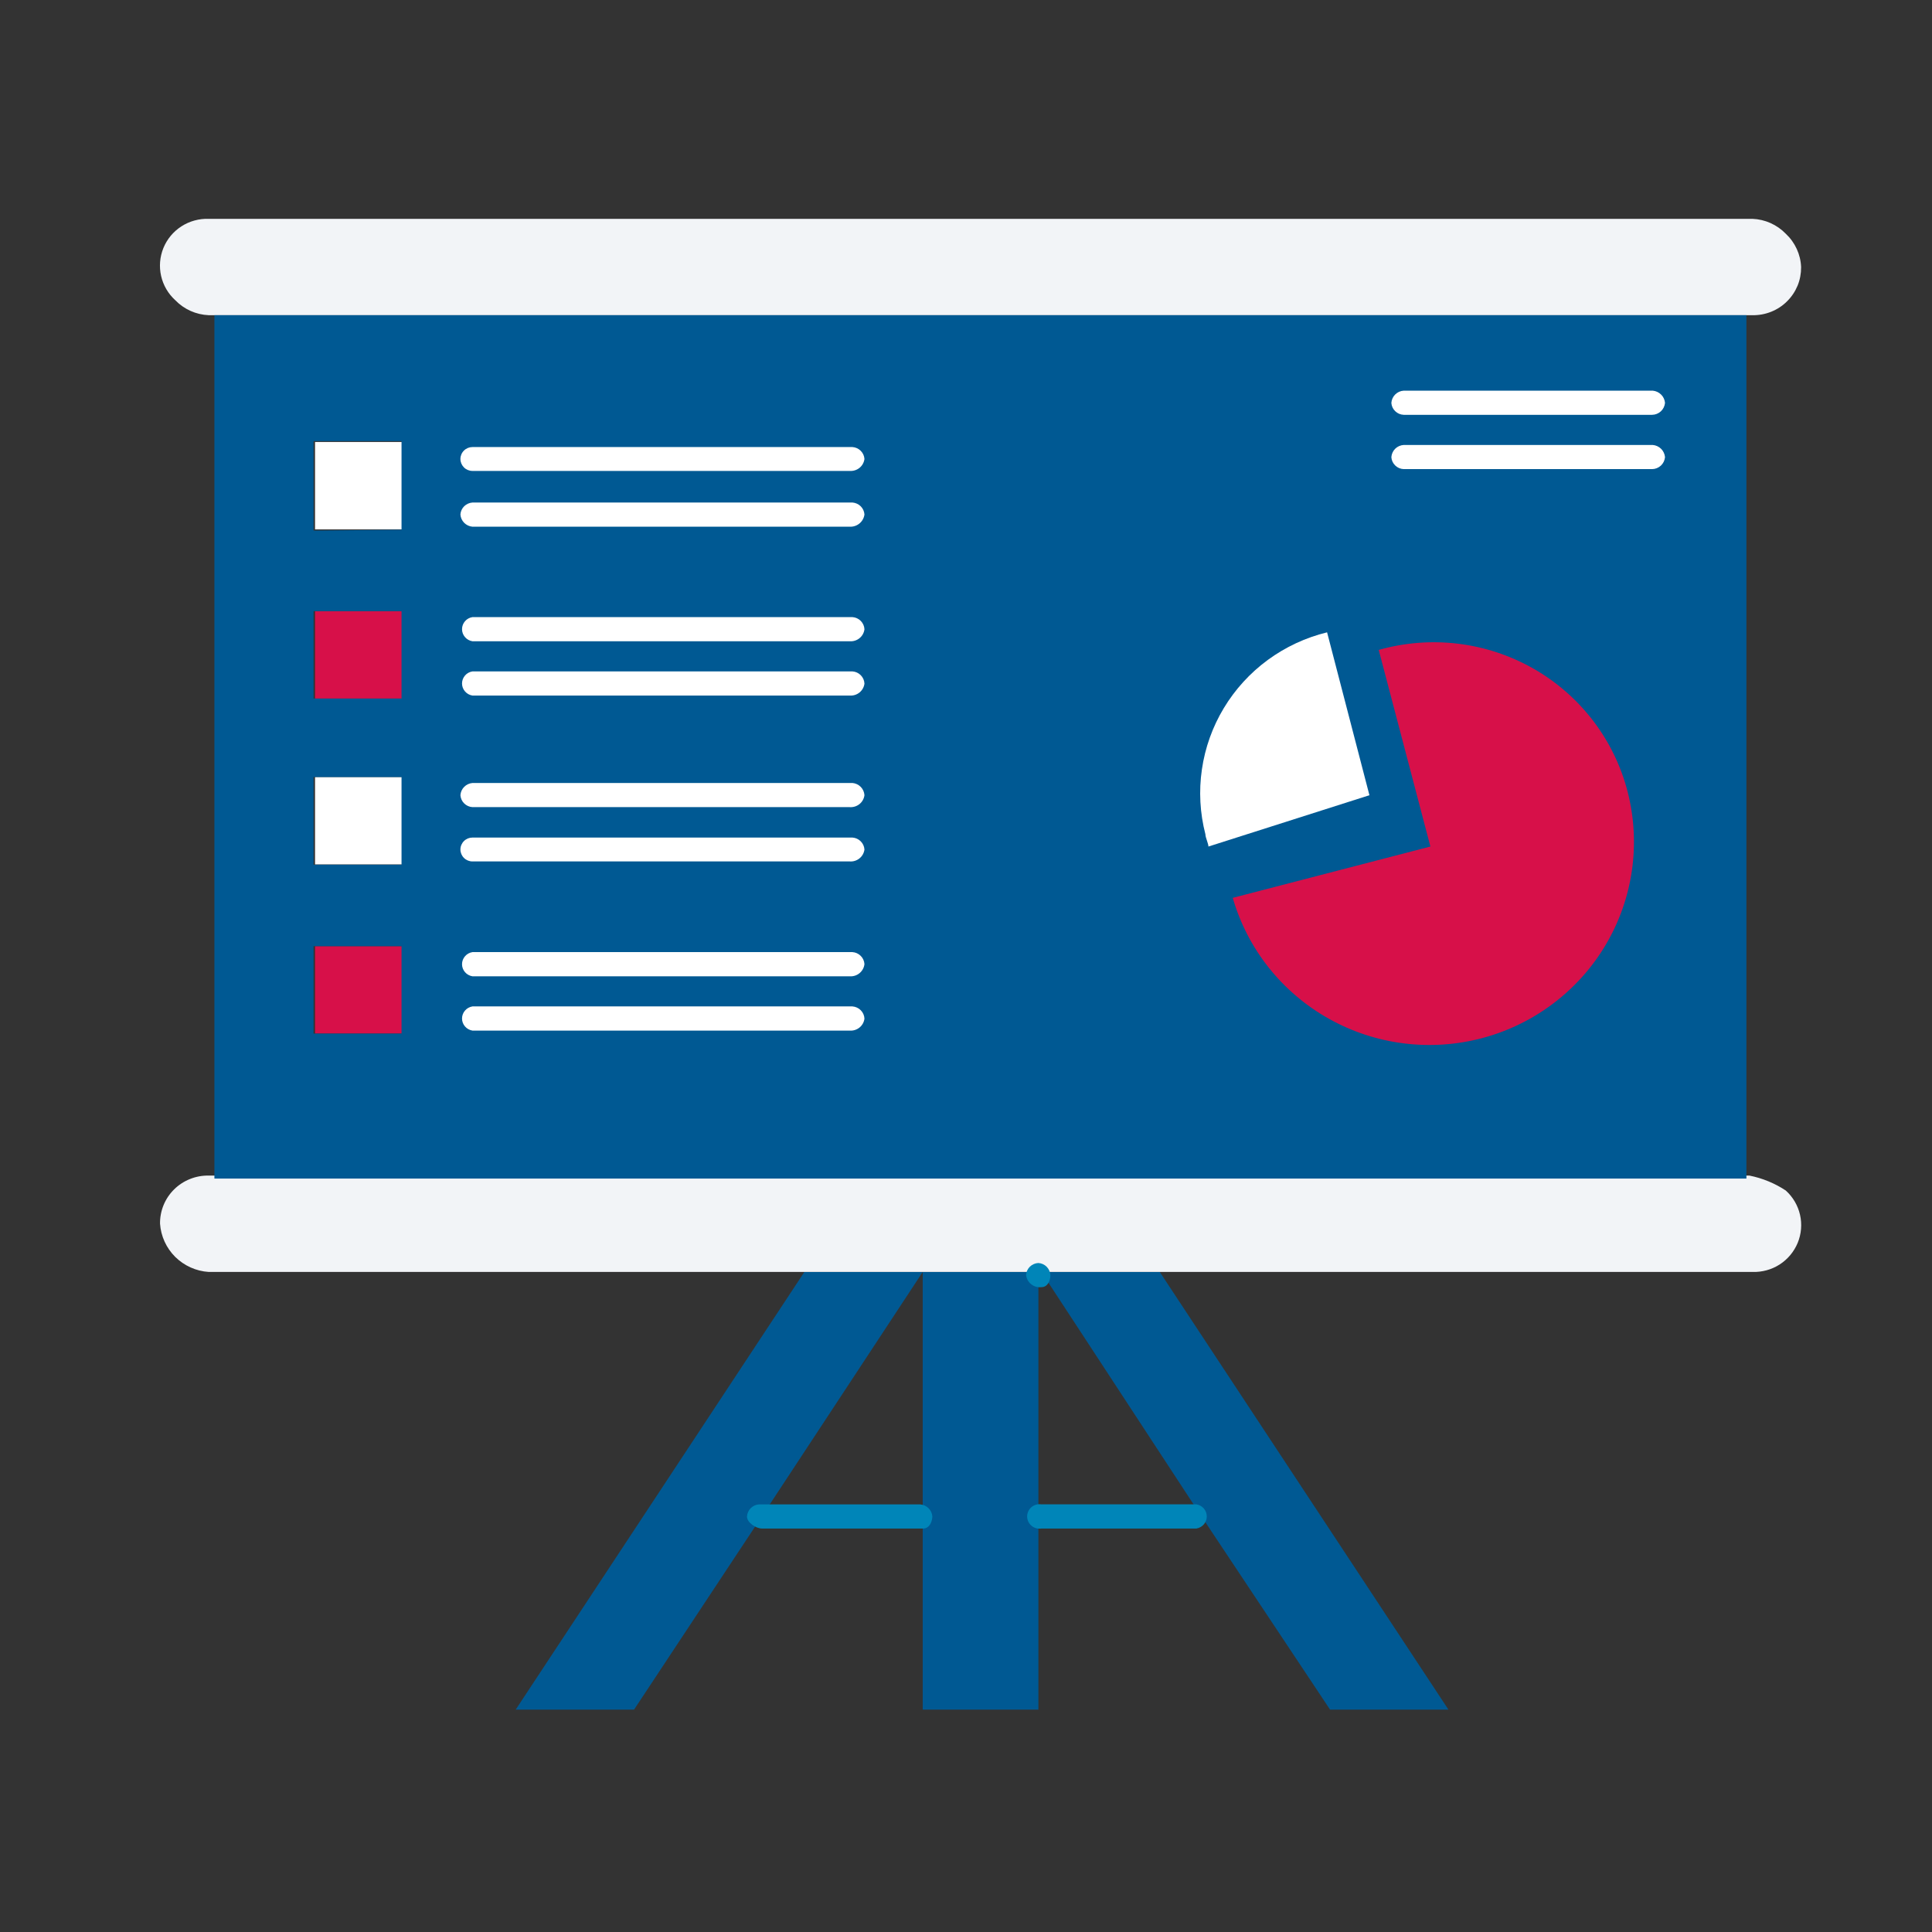 <svg width="48" height="48" viewBox="0 0 48 48" fill="none" xmlns="http://www.w3.org/2000/svg">
<rect x="0" y="0" width="48" height="48" fill="#333333" stroke="none"/>
<path d="M10.014 19.305H7.827V21.476H10.014V19.305Z" fill="white"/>
<path d="M10.014 10.981H7.827V13.153H10.014V10.981Z" fill="white"/>
<path d="M10.014 23.507H7.827V25.679H10.014V23.507Z" fill="#D71049"/>
<path d="M10.014 15.184H7.827V17.355H10.014V15.184Z" fill="#D71049"/>
<path d="M28.814 31.601L35.986 42.475H33.045L29.799 37.597L25.873 31.601H28.814Z" fill="#005993"/>
<path d="M18.925 37.679L15.753 42.475H12.812L19.985 31.601H22.925L18.925 37.679Z" fill="#005993"/>
<path d="M25.799 37.679V42.475H22.925V37.679V31.601H25.799V37.679Z" fill="#005993"/>
<path d="M44.367 29.578C44.544 29.738 44.668 29.949 44.721 30.181C44.774 30.413 44.754 30.656 44.664 30.877C44.573 31.097 44.417 31.285 44.216 31.415C44.015 31.544 43.778 31.609 43.539 31.601H5.185C4.871 31.581 4.576 31.447 4.353 31.227C4.131 31.006 3.997 30.712 3.976 30.401C3.974 30.243 4.004 30.086 4.064 29.94C4.124 29.794 4.213 29.661 4.326 29.55C4.439 29.438 4.573 29.351 4.721 29.292C4.868 29.233 5.026 29.204 5.185 29.207H43.464C43.786 29.271 44.093 29.397 44.367 29.578Z" fill="#F2F4F7"/>
<path d="M44.367 5.807C44.599 6.024 44.736 6.322 44.748 6.637C44.749 6.795 44.72 6.952 44.66 7.098C44.599 7.244 44.51 7.377 44.397 7.488C44.285 7.6 44.151 7.687 44.003 7.746C43.855 7.805 43.697 7.834 43.538 7.831H5.185C4.871 7.818 4.574 7.685 4.356 7.46C4.179 7.3 4.056 7.089 4.003 6.857C3.95 6.625 3.97 6.382 4.06 6.161C4.15 5.941 4.306 5.753 4.508 5.623C4.709 5.494 4.945 5.429 5.185 5.437H43.538C43.852 5.449 44.149 5.582 44.367 5.807Z" fill="#F2F4F7"/>
<path d="M43.389 7.831V29.281H5.327V7.831H43.389ZM9.976 25.679V23.507H7.79V25.679H9.976ZM9.976 21.484V19.305H7.79V21.484H9.976ZM9.976 17.355V15.183H7.79V17.355H9.976ZM9.976 13.16V10.959H7.79V13.182L9.976 13.16Z" fill="#005993"/>
<path d="M32.971 15.71L34.023 19.757L30.023 21.032C30.023 20.958 29.948 20.809 29.948 20.728C29.812 20.201 29.782 19.653 29.861 19.115C29.939 18.577 30.124 18.059 30.405 17.593C30.686 17.126 31.058 16.719 31.498 16.396C31.939 16.073 32.439 15.84 32.971 15.71Z" fill="white"/>
<path d="M40.441 19.683C40.767 20.967 40.571 22.327 39.896 23.469C39.221 24.611 38.121 25.444 36.834 25.789C35.546 26.133 34.174 25.961 33.013 25.309C31.852 24.658 30.995 23.58 30.627 22.307L35.538 21.032L34.254 16.147C34.894 15.965 35.565 15.913 36.226 15.993C36.887 16.073 37.524 16.285 38.102 16.614C38.679 16.944 39.183 17.386 39.585 17.913C39.987 18.44 40.278 19.042 40.441 19.683Z" fill="#D71049"/>
<path d="M25.873 31.979C25.828 31.984 25.782 31.981 25.738 31.968C25.695 31.956 25.654 31.934 25.619 31.906C25.583 31.878 25.554 31.843 25.532 31.803C25.511 31.764 25.497 31.72 25.492 31.675C25.498 31.597 25.532 31.524 25.588 31.469C25.645 31.415 25.72 31.382 25.798 31.379C25.876 31.384 25.949 31.417 26.003 31.471C26.058 31.526 26.091 31.599 26.097 31.675C26.097 31.831 26.022 31.979 25.873 31.979Z" fill="#0085B8"/>
<path d="M29.724 37.976H25.873C25.829 37.983 25.785 37.98 25.742 37.968C25.7 37.956 25.66 37.935 25.627 37.907C25.593 37.878 25.566 37.843 25.547 37.803C25.529 37.763 25.519 37.719 25.519 37.675C25.519 37.632 25.529 37.588 25.547 37.548C25.566 37.508 25.593 37.473 25.627 37.444C25.66 37.416 25.7 37.395 25.742 37.383C25.785 37.371 25.829 37.368 25.873 37.375H29.724C29.796 37.387 29.861 37.423 29.909 37.478C29.956 37.533 29.982 37.603 29.982 37.675C29.982 37.748 29.956 37.818 29.909 37.873C29.861 37.928 29.796 37.964 29.724 37.976Z" fill="#0085B8"/>
<path d="M22.933 37.976H18.932C18.783 37.976 18.559 37.828 18.559 37.679C18.563 37.601 18.595 37.527 18.65 37.471C18.705 37.415 18.779 37.381 18.858 37.376H22.858C22.937 37.381 23.012 37.414 23.068 37.47C23.125 37.526 23.159 37.6 23.164 37.679C23.156 37.828 23.082 37.976 22.933 37.976Z" fill="#0085B8"/>
<path d="M41.046 10.306H34.874C34.795 10.303 34.72 10.271 34.664 10.216C34.607 10.162 34.573 10.088 34.568 10.01C34.573 9.931 34.607 9.857 34.663 9.801C34.719 9.745 34.794 9.711 34.874 9.706H41.061C41.14 9.713 41.214 9.747 41.27 9.803C41.326 9.858 41.36 9.932 41.367 10.01C41.359 10.09 41.323 10.164 41.264 10.219C41.204 10.274 41.127 10.305 41.046 10.306Z" fill="white"/>
<path d="M41.046 11.655H34.874C34.795 11.652 34.72 11.62 34.664 11.565C34.607 11.51 34.573 11.437 34.568 11.359C34.573 11.28 34.607 11.205 34.663 11.149C34.719 11.094 34.794 11.06 34.874 11.055H41.061C41.14 11.061 41.214 11.096 41.27 11.151C41.326 11.207 41.36 11.28 41.367 11.359C41.359 11.439 41.323 11.513 41.264 11.568C41.204 11.623 41.127 11.654 41.046 11.655Z" fill="white"/>
<path d="M21.111 11.7H11.738C11.659 11.7 11.583 11.669 11.527 11.613C11.471 11.557 11.439 11.482 11.439 11.403C11.439 11.325 11.471 11.249 11.527 11.194C11.583 11.138 11.659 11.107 11.738 11.107H21.179C21.256 11.112 21.329 11.145 21.384 11.2C21.439 11.254 21.472 11.326 21.477 11.403C21.466 11.49 21.422 11.569 21.354 11.624C21.286 11.679 21.199 11.706 21.111 11.7Z" fill="white"/>
<path d="M21.111 13.086H11.738C11.66 13.079 11.587 13.044 11.532 12.989C11.477 12.933 11.444 12.86 11.439 12.782C11.444 12.705 11.477 12.633 11.532 12.578C11.587 12.524 11.66 12.491 11.738 12.485H21.179C21.256 12.491 21.329 12.524 21.384 12.578C21.439 12.633 21.472 12.705 21.477 12.782C21.466 12.869 21.422 12.949 21.354 13.005C21.287 13.061 21.2 13.09 21.111 13.086Z" fill="white"/>
<path d="M21.112 15.932H11.738C11.666 15.921 11.6 15.884 11.553 15.829C11.505 15.774 11.479 15.704 11.479 15.632C11.479 15.559 11.505 15.489 11.553 15.434C11.6 15.379 11.666 15.343 11.738 15.332H21.179C21.257 15.337 21.331 15.371 21.386 15.427C21.441 15.483 21.474 15.557 21.477 15.635C21.466 15.722 21.422 15.801 21.354 15.856C21.286 15.911 21.199 15.938 21.112 15.932Z" fill="white"/>
<path d="M21.112 17.281H11.738C11.666 17.27 11.6 17.233 11.553 17.178C11.505 17.123 11.479 17.053 11.479 16.981C11.479 16.909 11.505 16.838 11.553 16.783C11.6 16.728 11.666 16.692 11.738 16.681H21.179C21.257 16.686 21.331 16.72 21.386 16.776C21.441 16.832 21.474 16.906 21.477 16.985C21.466 17.071 21.422 17.15 21.354 17.205C21.286 17.26 21.199 17.287 21.112 17.281Z" fill="white"/>
<path d="M21.111 20.053H11.738C11.66 20.048 11.587 20.015 11.532 19.96C11.477 19.906 11.444 19.833 11.439 19.756C11.444 19.679 11.477 19.605 11.532 19.55C11.587 19.494 11.66 19.46 11.738 19.453H21.179C21.257 19.46 21.33 19.494 21.385 19.55C21.439 19.605 21.472 19.679 21.477 19.756C21.466 19.843 21.422 19.922 21.354 19.977C21.286 20.032 21.199 20.059 21.111 20.053Z" fill="white"/>
<path d="M21.111 21.402H11.738C11.659 21.402 11.583 21.371 11.527 21.315C11.471 21.26 11.439 21.184 11.439 21.106C11.439 21.027 11.471 20.951 11.527 20.896C11.583 20.84 11.659 20.809 11.738 20.809H21.179C21.256 20.814 21.329 20.847 21.384 20.902C21.439 20.956 21.472 21.029 21.477 21.106C21.466 21.192 21.422 21.271 21.354 21.326C21.286 21.381 21.199 21.409 21.111 21.402Z" fill="white"/>
<path d="M21.112 24.256H11.738C11.666 24.244 11.6 24.208 11.553 24.153C11.505 24.098 11.479 24.028 11.479 23.956C11.479 23.883 11.505 23.813 11.553 23.758C11.6 23.703 11.666 23.666 11.738 23.655H21.179C21.256 23.66 21.329 23.693 21.384 23.748C21.439 23.802 21.472 23.875 21.477 23.952C21.468 24.04 21.424 24.12 21.356 24.177C21.288 24.234 21.2 24.262 21.112 24.256Z" fill="white"/>
<path d="M21.112 25.605H11.738C11.666 25.593 11.6 25.557 11.553 25.502C11.505 25.447 11.479 25.377 11.479 25.305C11.479 25.232 11.505 25.162 11.553 25.107C11.6 25.052 11.666 25.016 11.738 25.004H21.179C21.257 25.01 21.331 25.044 21.386 25.1C21.441 25.156 21.474 25.23 21.477 25.308C21.466 25.395 21.422 25.474 21.354 25.529C21.286 25.584 21.199 25.611 21.112 25.605Z" fill="white"/>
</svg>
